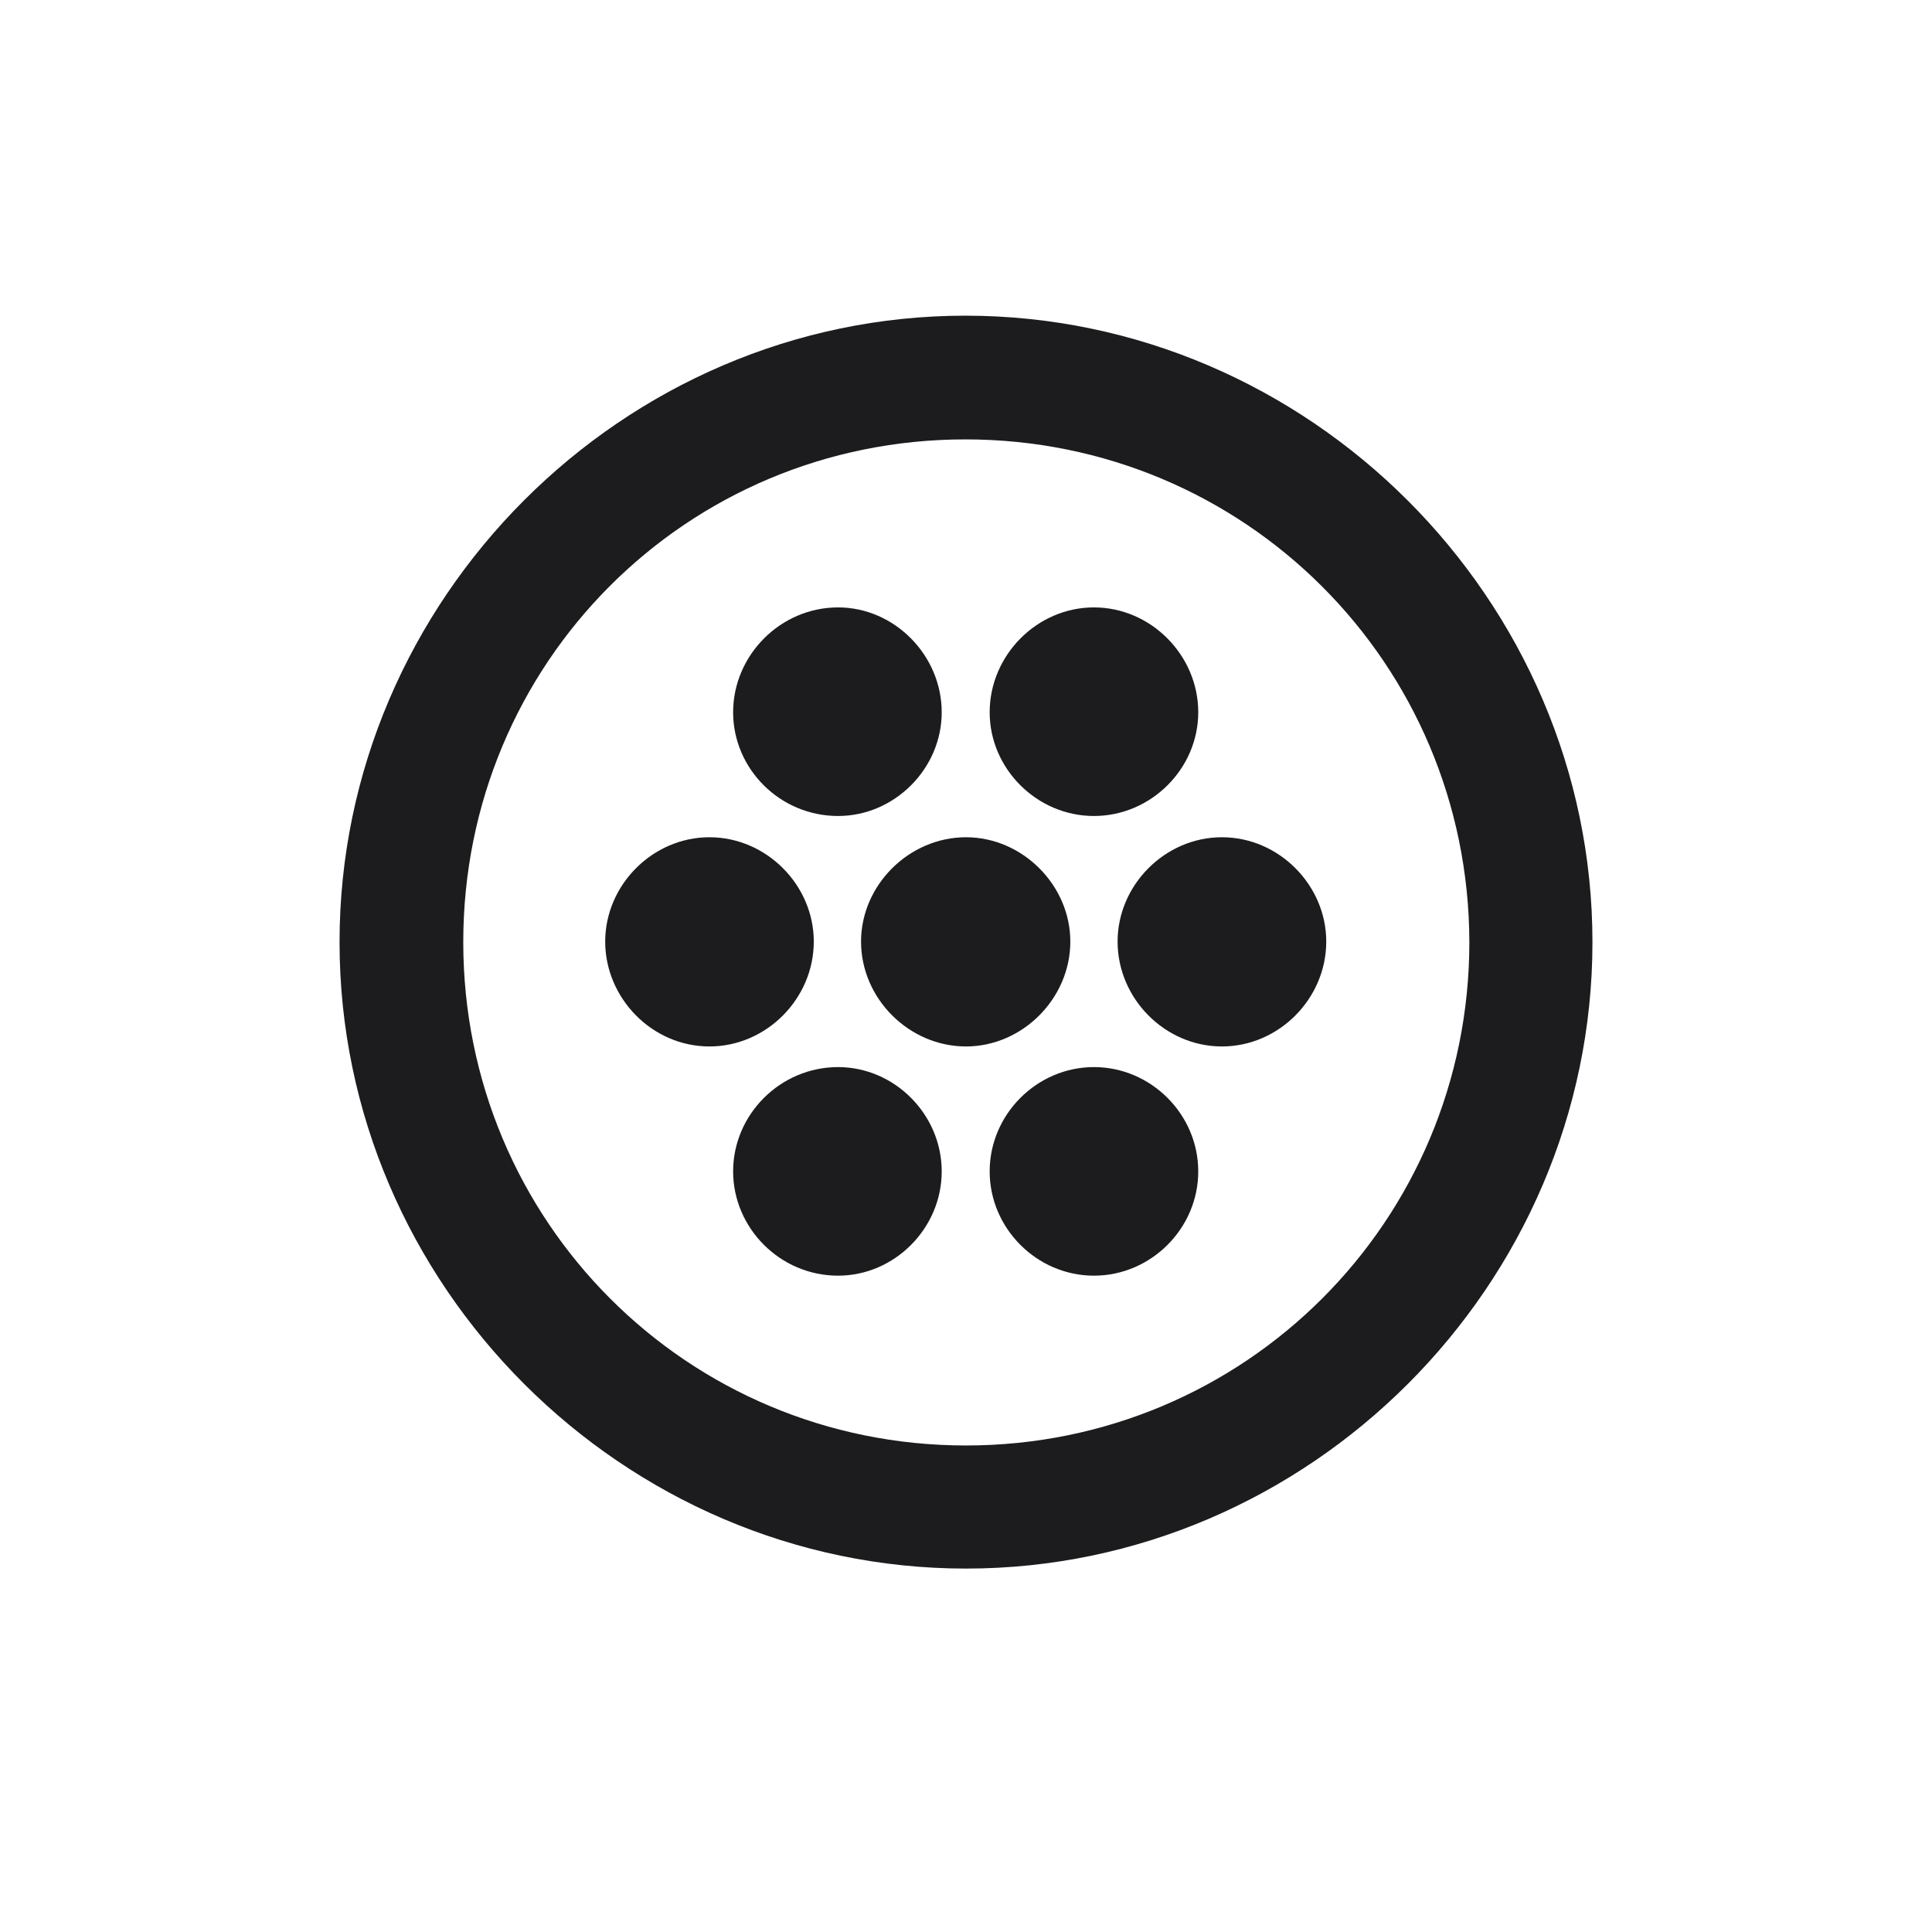 <svg width="28" height="28" viewBox="0 0 28 28" fill="none" xmlns="http://www.w3.org/2000/svg">
<path d="M14 22.733C18.966 22.733 23.079 18.629 23.079 13.654C23.079 8.688 18.966 4.575 13.991 4.575C9.025 4.575 4.921 8.688 4.921 13.654C4.921 18.629 9.034 22.733 14 22.733ZM14 20.949C9.957 20.949 6.714 17.697 6.714 13.654C6.714 9.611 9.948 6.368 13.991 6.368C18.034 6.368 21.286 9.611 21.295 13.654C21.295 17.697 18.043 20.949 14 20.949ZM12.146 11.826C12.963 11.826 13.648 11.141 13.648 10.323C13.648 9.497 12.963 8.803 12.146 8.803C11.31 8.803 10.625 9.497 10.625 10.323C10.625 11.141 11.302 11.826 12.146 11.826ZM15.854 11.826C16.681 11.826 17.366 11.141 17.366 10.323C17.366 9.497 16.681 8.803 15.854 8.803C15.028 8.803 14.343 9.497 14.343 10.323C14.343 11.141 15.028 11.826 15.854 11.826ZM10.282 15.166C11.108 15.166 11.794 14.472 11.794 13.646C11.794 12.828 11.108 12.134 10.282 12.134C9.456 12.134 8.771 12.828 8.771 13.646C8.771 14.463 9.447 15.166 10.282 15.166ZM14 15.166C14.817 15.166 15.512 14.472 15.512 13.646C15.512 12.828 14.817 12.134 14 12.134C13.174 12.134 12.479 12.828 12.479 13.646C12.479 14.472 13.174 15.166 14 15.166ZM17.709 15.166C18.535 15.166 19.221 14.472 19.221 13.646C19.221 12.828 18.535 12.134 17.709 12.134C16.883 12.134 16.197 12.828 16.197 13.646C16.197 14.472 16.883 15.166 17.709 15.166ZM12.146 18.488C12.963 18.488 13.648 17.803 13.648 16.977C13.648 16.15 12.963 15.465 12.146 15.465C11.31 15.465 10.625 16.15 10.625 16.977C10.625 17.794 11.302 18.488 12.146 18.488ZM15.854 18.488C16.681 18.488 17.366 17.803 17.366 16.977C17.366 16.15 16.681 15.465 15.854 15.465C15.028 15.465 14.343 16.15 14.343 16.977C14.343 17.803 15.028 18.488 15.854 18.488Z" fill="#1C1C1E"/>
</svg>
